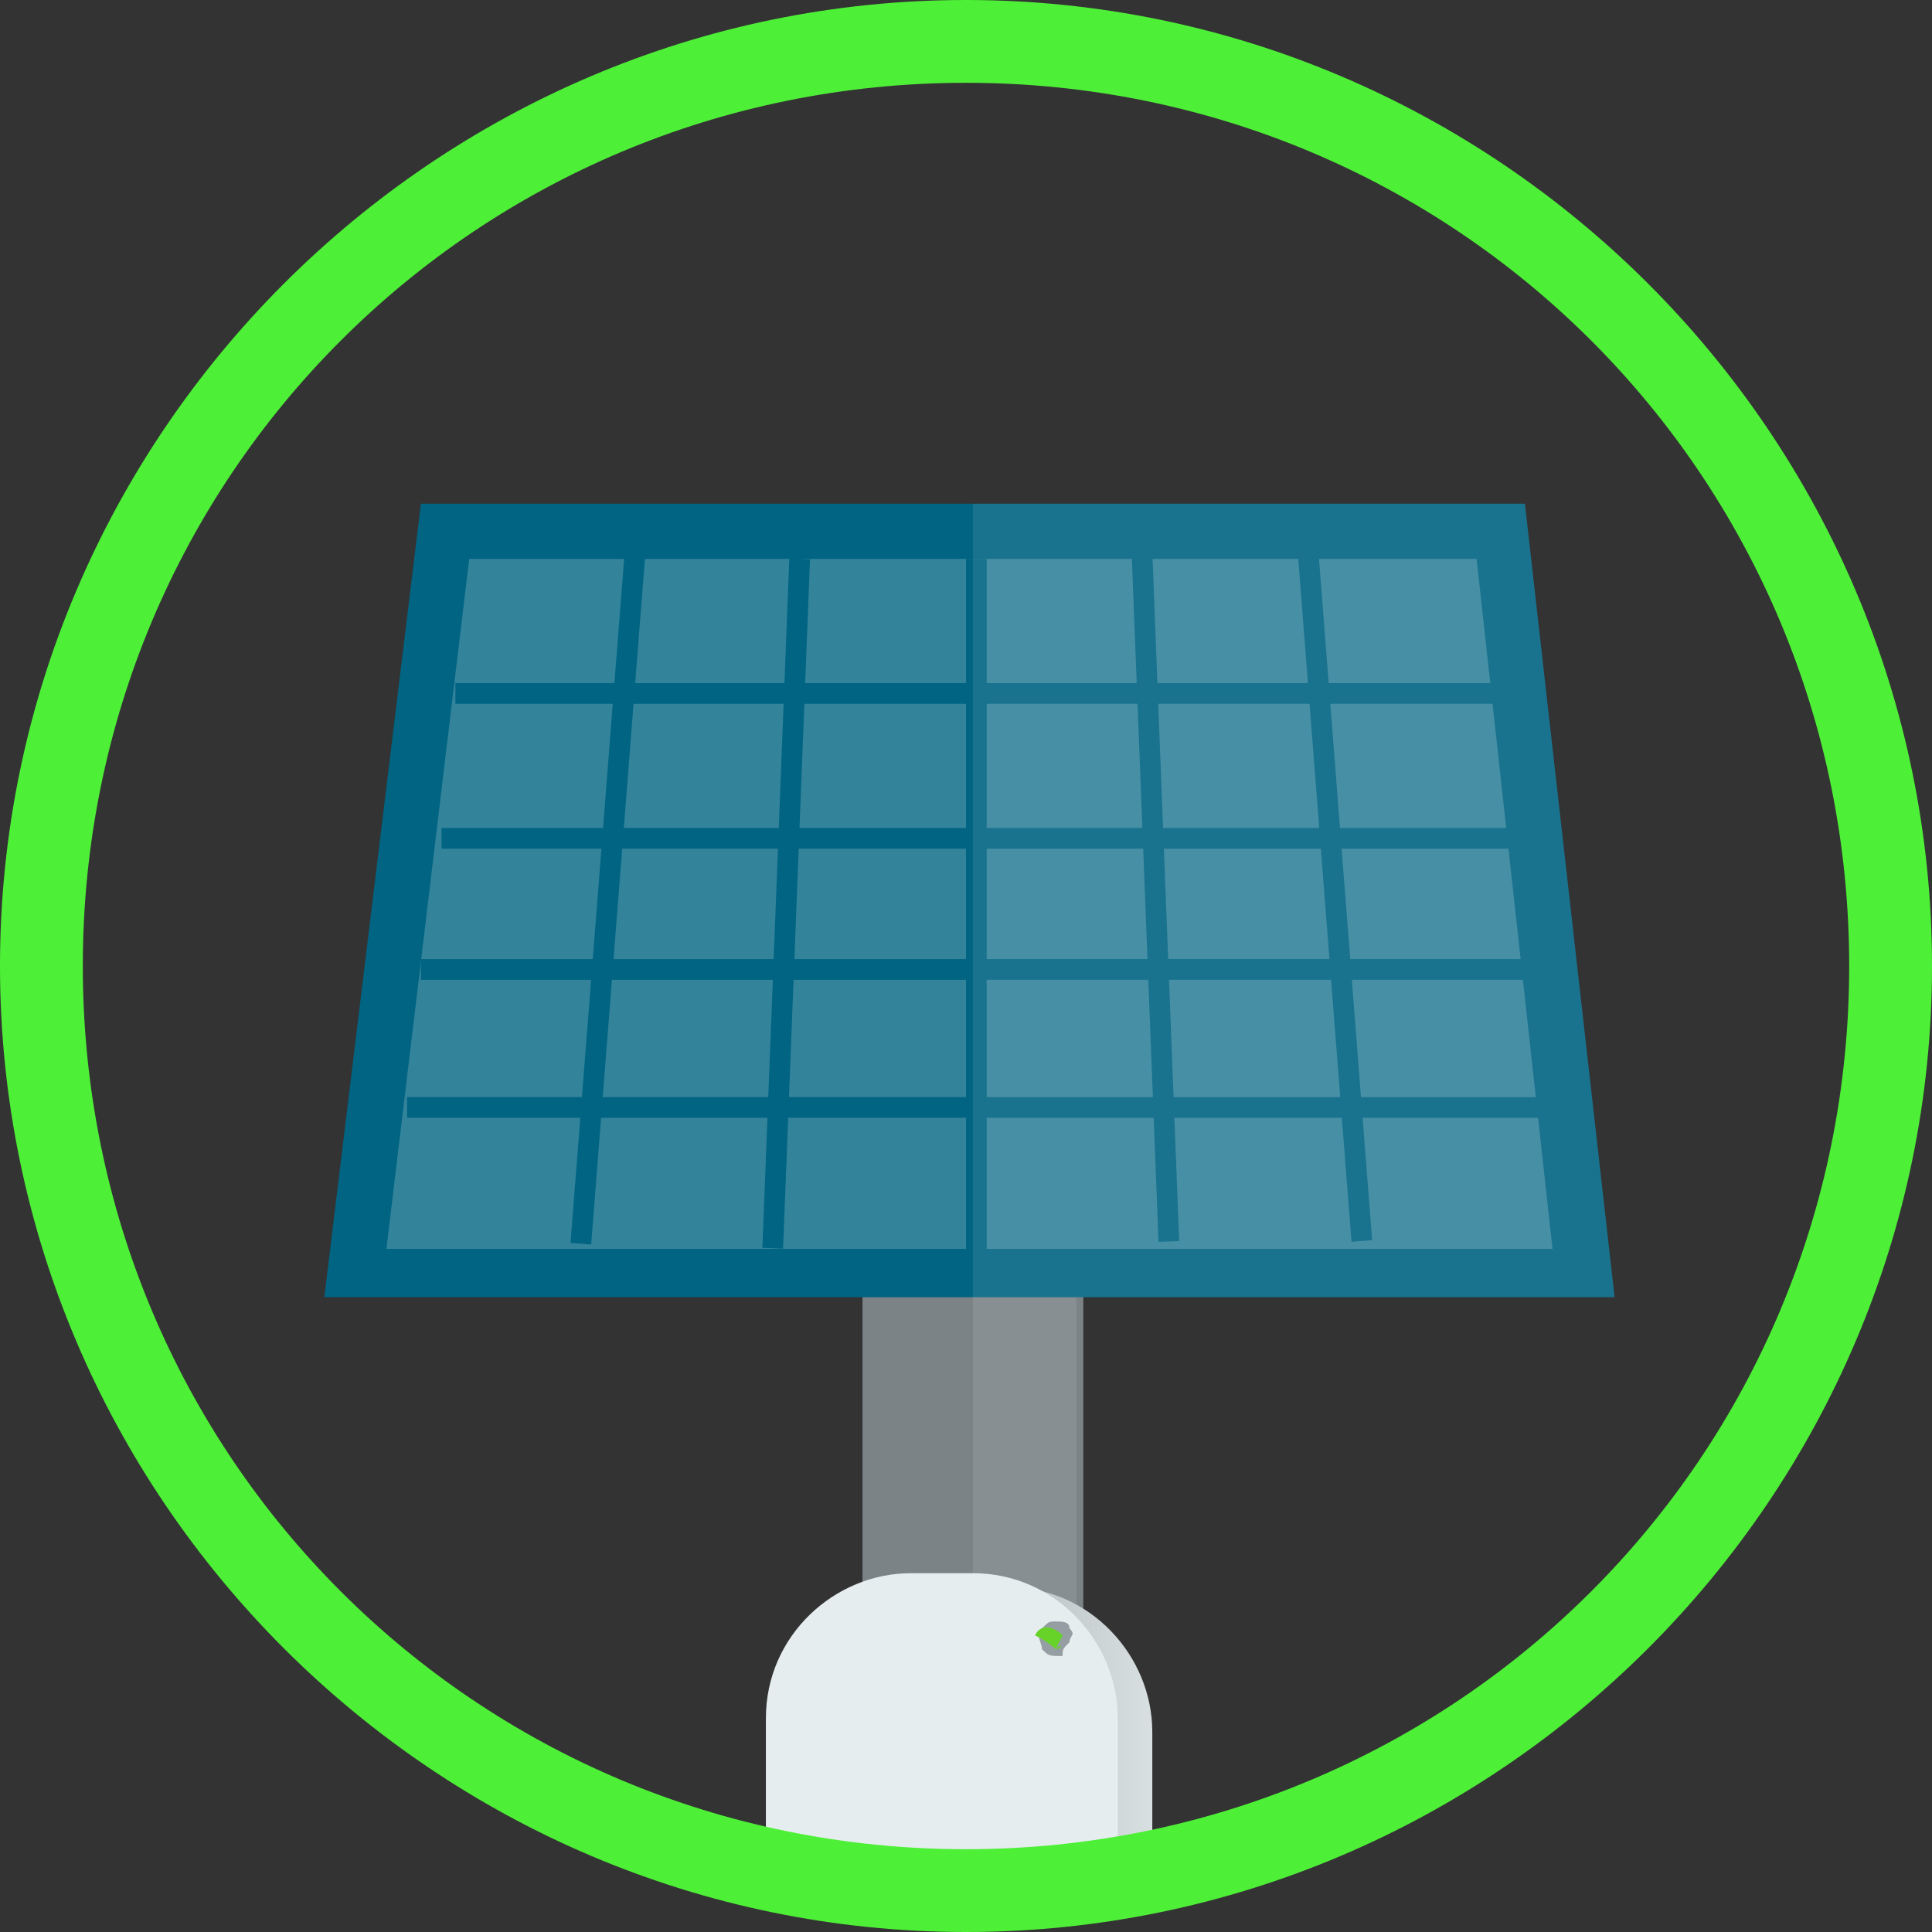 <?xml version="1.0" encoding="utf-8"?>
<!-- Generator: Adobe Illustrator 22.0.0, SVG Export Plug-In . SVG Version: 6.00 Build 0)  -->
<svg version="1.1" id="图层_1" xmlns="http://www.w3.org/2000/svg" xmlns:xlink="http://www.w3.org/1999/xlink" x="0px" y="0px"
	 viewBox="0 0 28 28" style="enable-background:new 0 0 28 28;" xml:space="preserve">
<rect x="0" y="0" width="28" height="28" fill="#333333" stroke="none"/>
<style type="text/css">
	.st0{clip-path:url(#SVGID_2_);}
	.st1{fill:#7B8387;}
	.st2{fill:#006482;}
	.st3{opacity:0.2;fill:#FFFFFF;enable-background:new    ;}
	.st4{opacity:0.1;fill:#FFFFFF;enable-background:new    ;}
	.st5{fill:url(#SVGID_3_);}
	.st6{fill:#E6EDEF;}
	.st7{fill:#959EA2;}
	.st8{fill:#67D329;}
	.st9{fill:#4EF037;}
</style>
<g>
	<g>
		<defs>
			<circle id="SVGID_1_" cx="14" cy="14" r="13.5"/>
		</defs>
		<clipPath id="SVGID_2_">
			<use xlink:href="#SVGID_1_"  style="overflow:visible;"/>
		</clipPath>
		<g class="st0">
			<path class="st1" d="M15.5,18.6c0.1-0.3-0.1-0.6-0.4-0.8c-0.6-0.4-1.5-0.4-2.1,0c-0.3,0.2-0.5,0.4-0.5,0.6l0,0l0,0l0,0V39
				c0,0.2,0.9,2.6,1.1,2.6c0.4,0.1,0.6,0.1,1,0c0.2-0.1,1.1-2.4,1.1-2.6V18.4C15.6,18.5,15.5,18.6,15.5,18.6z M12.7,18.7L12.7,18.7
				L12.7,18.7L12.7,18.7z"/>
			<polygon class="st2" points="23.4,18.8 4.7,18.8 6.1,7.3 22.1,7.3 			"/>
			<polygon class="st3" points="5.6,18.1 6.8,8.1 21.4,8.1 22.5,18.1 			"/>
			<g>
				<g>
					<rect x="14" y="8.1" class="st2" width="0.3" height="10"/>
					
						<rect x="16.6" y="8" transform="matrix(0.999 -3.898699e-02 3.898699e-02 0.999 -0.495 0.663)" class="st2" width="0.3" height="10"/>
					
						<rect x="19.2" y="8" transform="matrix(0.997 -7.776181e-02 7.776181e-02 0.997 -0.955 1.544)" class="st2" width="0.3" height="10"/>
				</g>
				<g>
					
						<rect x="6.4" y="12.9" transform="matrix(3.904422e-02 -0.999 0.999 3.904422e-02 -2.088 23.974)" class="st2" width="10" height="0.3"/>
					
						<rect x="3.8" y="12.9" transform="matrix(7.816710e-02 -0.997 0.997 7.816710e-02 -4.89 20.793)" class="st2" width="10" height="0.3"/>
				</g>
				<g>
					<rect x="6.6" y="9.9" class="st2" width="15.1" height="0.3"/>
					<rect x="6.4" y="12" class="st2" width="15.5" height="0.3"/>
					<rect x="6.1" y="13.9" class="st2" width="16" height="0.3"/>
					<rect x="5.9" y="15.9" class="st2" width="16.5" height="0.3"/>
				</g>
			</g>
			<path class="st4" d="M23.4,18.8L22.1,7.3h-8v34.4c0,0,0.3,0.1,0.5-0.1c0.6-1.1,1-2.6,1-2.6V18.8C15.5,18.8,23.4,18.8,23.4,18.8z"
				/>
			
				<linearGradient id="SVGID_3_" gradientUnits="userSpaceOnUse" x1="11.556" y1="-20.705" x2="16.674" y2="-20.705" gradientTransform="matrix(1 0 0 -1 0 8)">
				<stop  offset="0" style="stop-color:#889197"/>
				<stop  offset="0.576" style="stop-color:#B8BFC1"/>
				<stop  offset="1" style="stop-color:#D8DFE1"/>
			</linearGradient>
			<path class="st5" d="M14.6,34.4h-0.9c-1.2,0-2.1-1-2.1-2.1v-7.2c0-1.2,1-2.1,2.1-2.1h0.9c1.2,0,2.1,1,2.1,2.1v7.2
				C16.7,33.5,15.7,34.4,14.6,34.4z"/>
			<path class="st6" d="M14.1,34.2h-0.9c-1.2,0-2.1-1-2.1-2.1v-7.2c0-1.2,1-2.1,2.1-2.1h0.9c1.2,0,2.1,1,2.1,2.1V32
				C16.3,33.2,15.3,34.2,14.1,34.2z"/>
			<g>
				<path class="st7" d="M15.5,23.8c0-0.1,0.1-0.1,0-0.2c0-0.1-0.1-0.1-0.2-0.1c-0.1,0-0.1,0-0.2,0.1c-0.1,0.1,0,0.2,0,0.3
					c0.1,0.1,0.1,0.1,0.3,0.1C15.4,23.9,15.4,23.9,15.5,23.8z"/>
				<path class="st8" d="M15.3,23.9C15.4,23.9,15.4,23.8,15.3,23.9c0.1-0.2,0.1-0.2,0.1-0.2c-0.1-0.1-0.3-0.2-0.4,0
					C15.2,23.8,15.3,23.9,15.3,23.9z"/>
			</g>
		</g>
	</g>
</g>
<g>
	<path class="st9" d="M14,1.2c7.1,0,12.8,5.7,12.8,12.8S21.1,26.8,14,26.8S1.2,21.1,1.2,14S6.9,1.2,14,1.2 M14,0C6.3,0,0,6.3,0,14
		s6.3,14,14,14s14-6.3,14-14S21.7,0,14,0L14,0z"/>
</g>
</svg>
